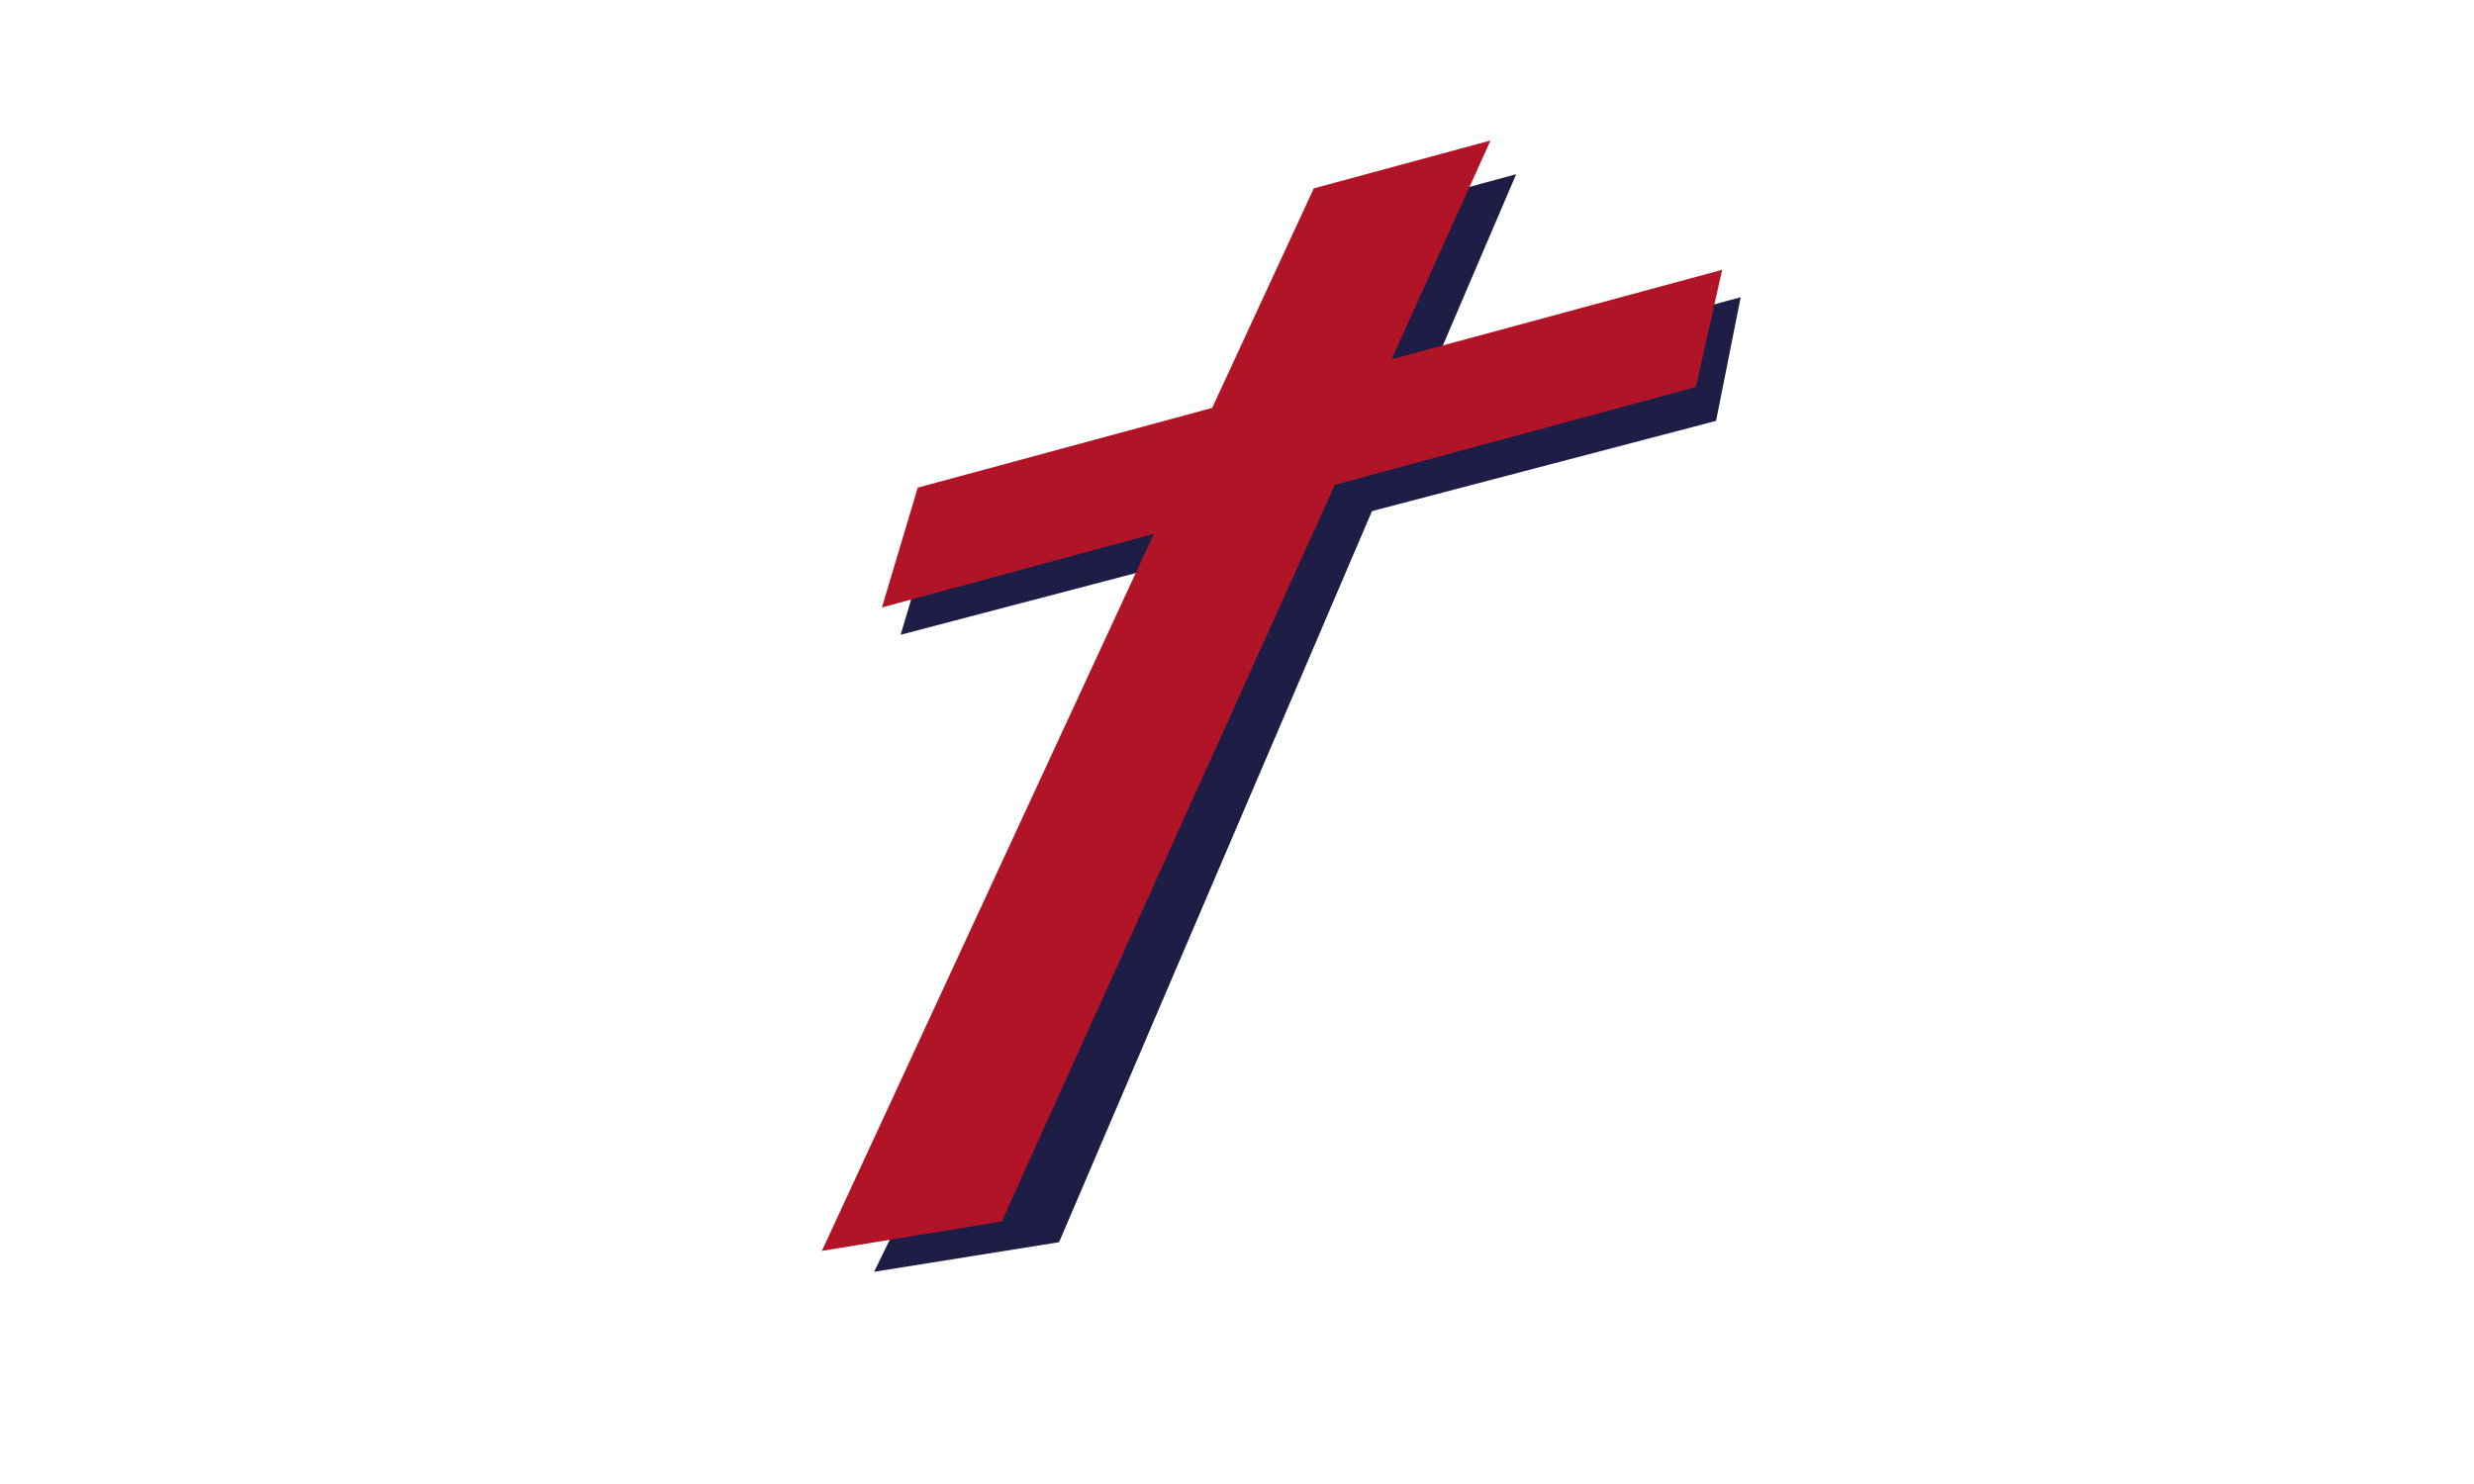 <svg width="250" viewBox="5 70 150 150" xmlns="http://www.w3.org/2000/svg">
    <rect x="5" y="70" width="150" height="150" fill="#808080" stroke="none"/>
    <rect width="100%" height="100%" x="5" y="70" fill="#fff" />
    <polygon fill="#1D1D45" points="62.02,195.56 43.33,198.55 95.75,90.98 108.21,87.61 	" />
    <polygon fill="#1D1D45" points="128.41,112.54 46.01,134.16 49.61,122.06 130.9,100.04 	" />
    <polygon fill="#B21427" points="56.23,193.46 38.05,196.44 87.76,89.04 105.62,84.2 	" />
    <polygon fill="#B21427" points="126.37,109.12 44.12,131.4 47.74,119.29 129.03,97.27 	" />

</svg>
